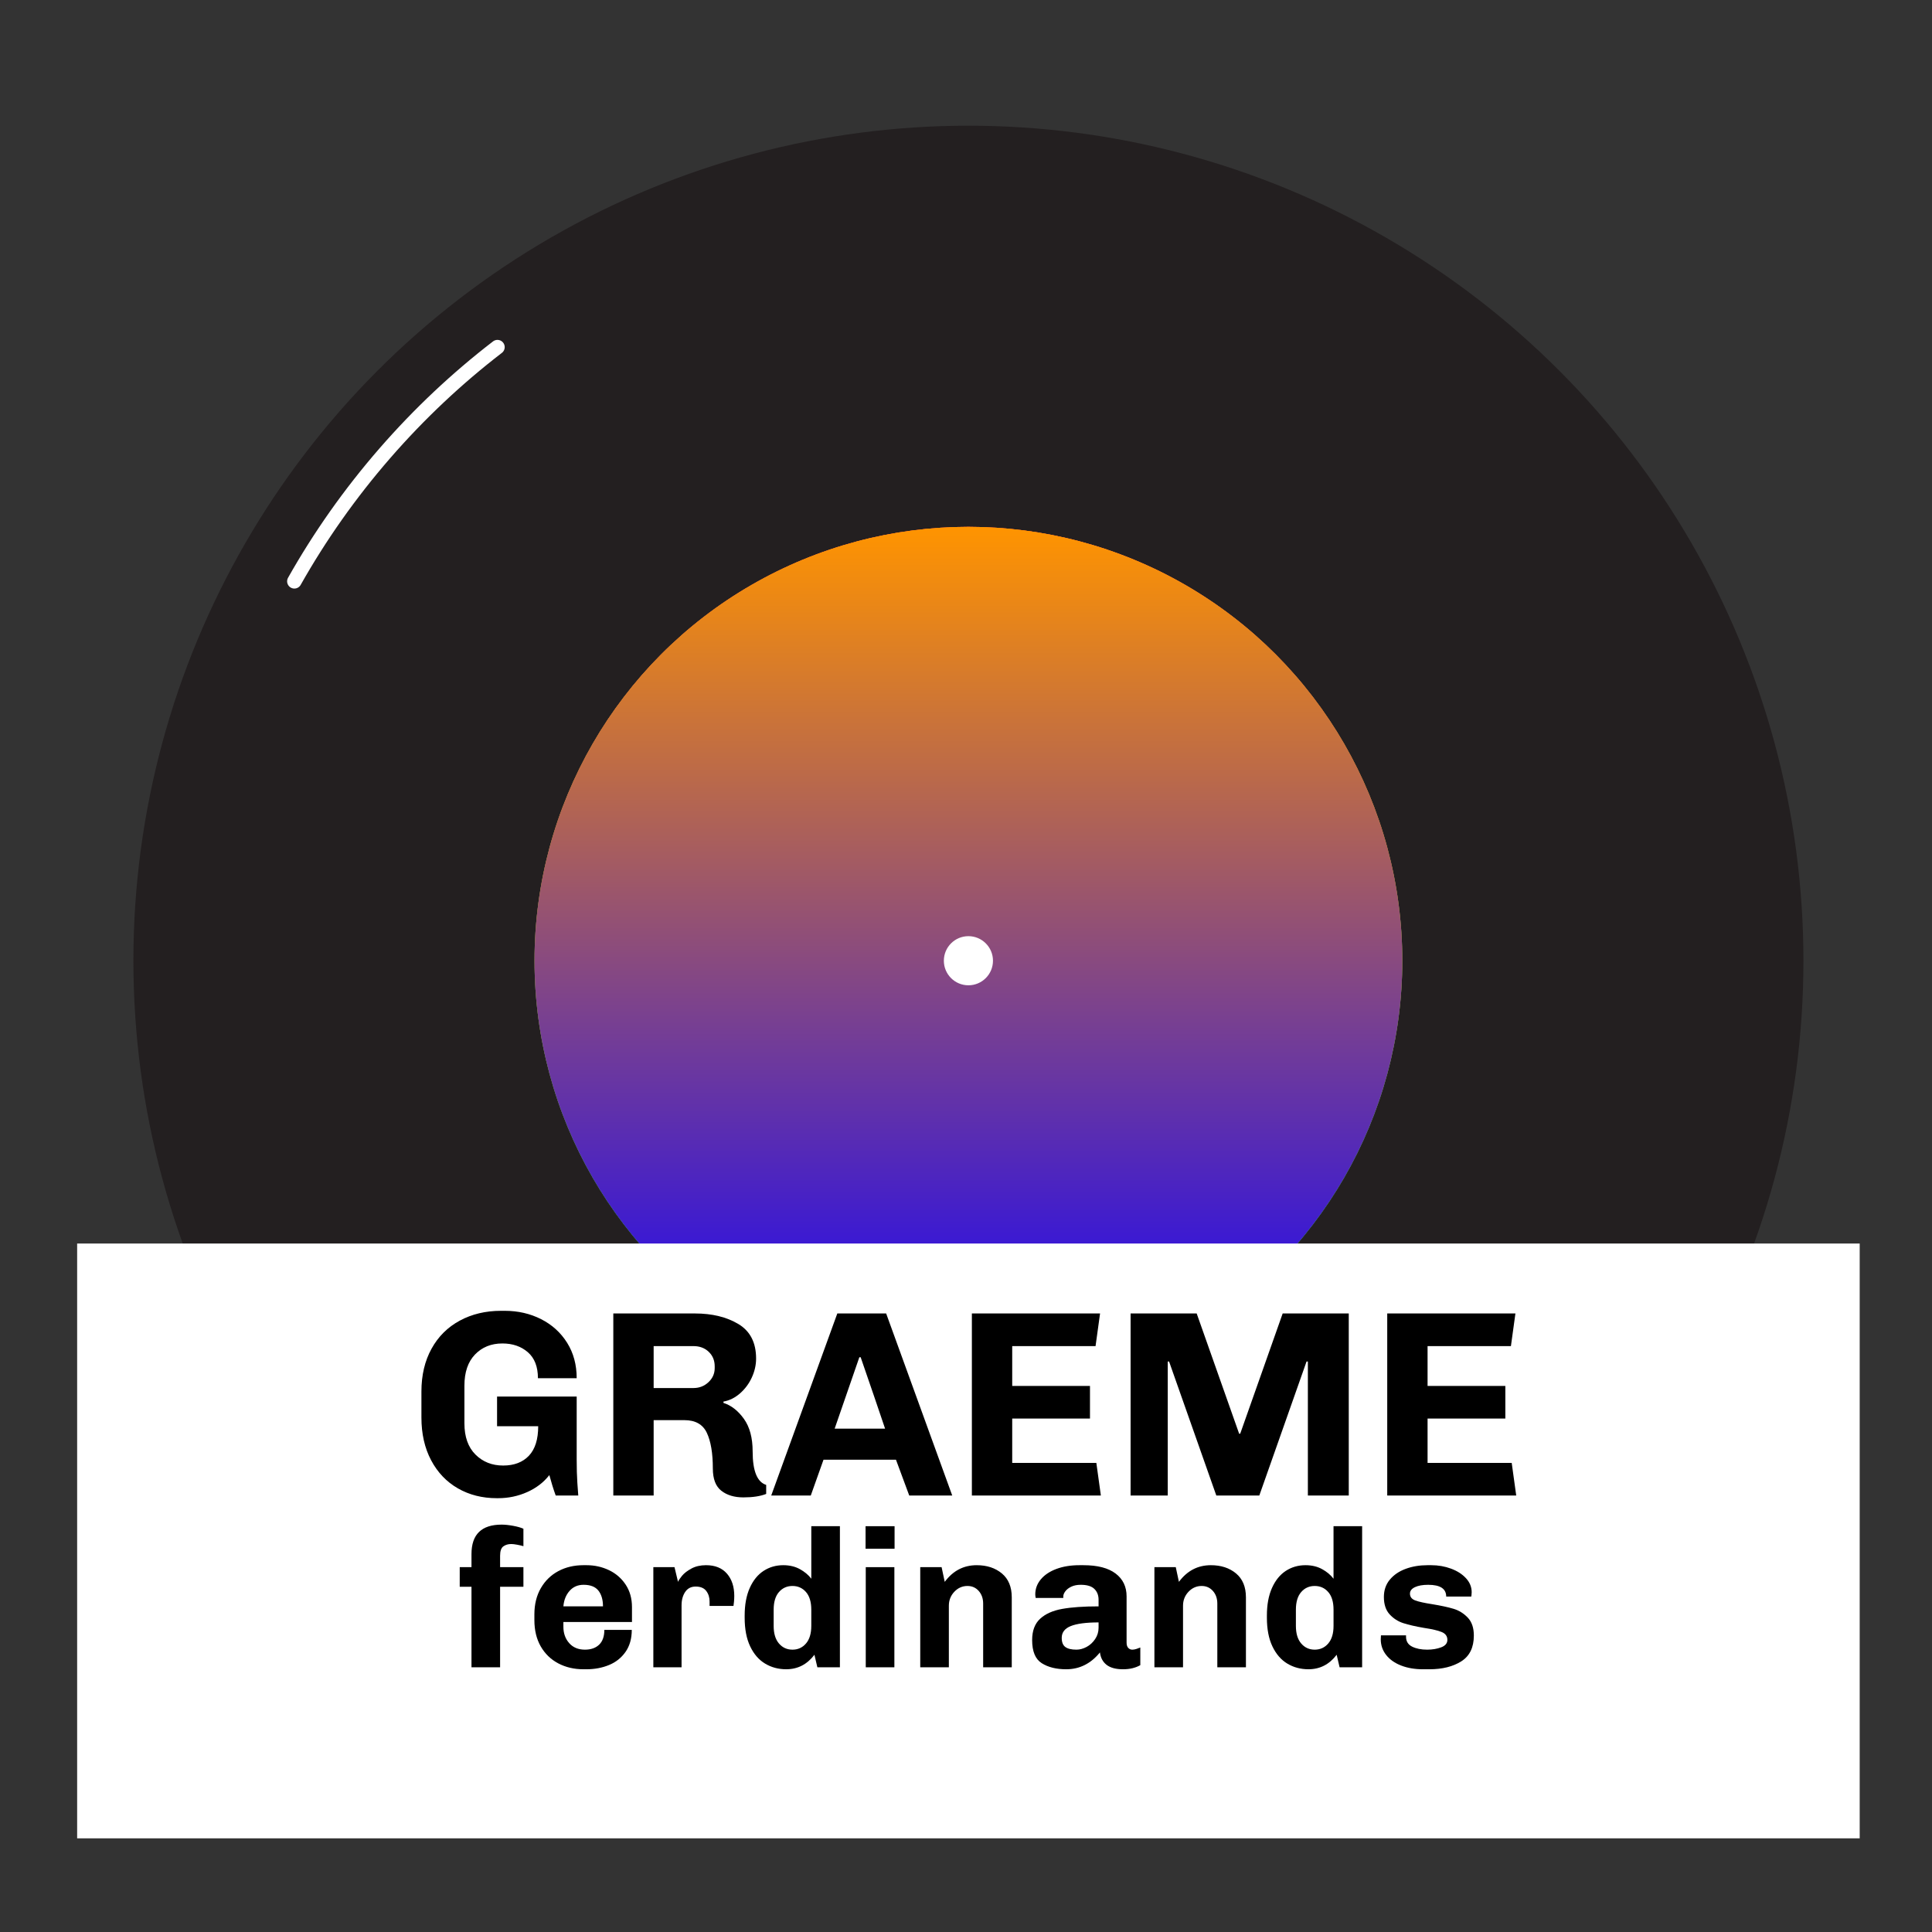 <?xml version="1.0" encoding="utf-8"?>
<!-- Generator: Adobe Illustrator 15.0.0, SVG Export Plug-In . SVG Version: 6.00 Build 0)  -->
<!DOCTYPE svg PUBLIC "-//W3C//DTD SVG 1.1//EN" "http://www.w3.org/Graphics/SVG/1.1/DTD/svg11.dtd">
<svg version="1.1" id="Layer_1" xmlns="http://www.w3.org/2000/svg" xmlns:xlink="http://www.w3.org/1999/xlink" x="0px" y="0px"
	 width="400px" height="400px" viewBox="0 0 400 400" enable-background="new 0 0 400 400" xml:space="preserve">
<rect x="0" y="0" width="400" height="400" fill="#333333" stroke="none"/>
<circle fill="#231F20" cx="200.5" cy="198.906" r="172.881"/>
<linearGradient id="SVGID_1_" gradientUnits="userSpaceOnUse" x1="200.5" y1="288.739" x2="200.5" y2="109.079">
	<stop  offset="0" style="stop-color:#04ACCC"/>
	<stop  offset="1" style="stop-color:#FF1F80"/>
</linearGradient>
<circle fill="url(#SVGID_1_)" cx="200.5" cy="198.909" r="89.831"/>
<linearGradient id="SVGID_2_" gradientUnits="userSpaceOnUse" x1="200.5" y1="288.739" x2="200.5" y2="109.079">
	<stop  offset="0" style="stop-color:#12BC00"/>
	<stop  offset="1" style="stop-color:#FF9400"/>
</linearGradient>
<circle fill="url(#SVGID_2_)" cx="200.5" cy="198.909" r="89.831"/>
<linearGradient id="SVGID_3_" gradientUnits="userSpaceOnUse" x1="200.5" y1="288.739" x2="200.5" y2="109.079">
	<stop  offset="0" style="stop-color:#1200FF"/>
	<stop  offset="1" style="stop-color:#FF9400"/>
</linearGradient>
<circle fill="url(#SVGID_3_)" cx="200.5" cy="198.909" r="89.831"/>
<rect x="15.972" y="257.459" fill="#FFFFFF" width="369.057" height="123.148"/>
<circle fill="#FFFFFF" cx="200.5" cy="198.909" r="5.085"/>
<path fill="none" stroke="#FFFFFF" stroke-width="3" stroke-linecap="round" stroke-miterlimit="10" d="M60.945,120.354
	c5.228-9.266,11.463-18.146,18.714-26.488c7.168-8.246,14.995-15.581,23.334-21.995"/>
<g>
	<path d="M98.434,301.144c1.52,1.521,3.435,2.28,5.742,2.28c2.271,0,4.047-0.678,5.33-2.033c1.282-1.354,1.923-3.388,1.923-6.1
		h-8.517v-6.154h16.485v13.023c0,1.832,0.045,3.443,0.137,4.836c0.091,1.393,0.155,2.271,0.192,2.637h-4.671
		c-0.477-1.318-0.916-2.729-1.318-4.23c-1.173,1.502-2.702,2.674-4.588,3.517c-1.887,0.843-3.893,1.264-6.017,1.264h-0.275
		c-3.004,0-5.687-0.677-8.05-2.032c-2.363-1.355-4.213-3.298-5.55-5.825c-1.337-2.528-2.005-5.476-2.005-8.847v-5.385
		c0-3.371,0.695-6.32,2.088-8.848c1.392-2.527,3.343-4.469,5.852-5.824c2.509-1.355,5.358-2.033,8.545-2.033h0.769
		c2.748,0,5.256,0.576,7.528,1.73c2.271,1.154,4.066,2.785,5.385,4.891c1.319,2.107,1.979,4.553,1.979,7.336h-8.023
		c0-2.381-0.696-4.176-2.088-5.385c-1.393-1.209-3.151-1.814-5.275-1.814c-2.308,0-4.195,0.762-5.66,2.281
		c-1.465,1.521-2.198,3.673-2.198,6.457v7.803C96.154,297.471,96.914,299.624,98.434,301.144z"/>
	<path d="M153.905,310.018c-1.869,0-3.389-0.457-4.561-1.373c-1.173-0.916-1.758-2.454-1.758-4.616c0-3.149-0.412-5.604-1.236-7.363
		s-2.373-2.638-4.643-2.638h-6.375v15.605h-8.352v-37.695h16.869c3.59,0,6.603,0.733,9.04,2.198
		c2.436,1.466,3.654,3.847,3.654,7.144c0,1.318-0.293,2.619-0.879,3.901c-0.586,1.282-1.401,2.382-2.445,3.297
		c-1.044,0.917-2.189,1.483-3.435,1.704v0.274c1.612,0.513,3.022,1.612,4.231,3.297c1.209,1.686,1.813,3.938,1.813,6.759
		c0,4.03,0.935,6.338,2.803,6.924v1.868C157.422,309.779,155.846,310.018,153.905,310.018z M146.679,286.17
		c0.86-0.806,1.292-1.776,1.292-2.912v-0.385c0-1.209-0.412-2.207-1.236-2.995c-0.824-0.787-1.878-1.181-3.16-1.181h-8.243v8.682
		h8.243C144.784,287.379,145.818,286.977,146.679,286.17z"/>
	<path d="M185.5,302.215H170.5l-2.638,7.418h-8.188l13.683-37.695h10.111l13.682,37.695h-8.902L185.5,302.215z M172.807,295.786
		h10.44c-1.393-4.14-3.077-9.067-5.055-14.782h-0.275L172.807,295.786z"/>
	<path d="M201.216,309.633v-37.695h26.54l-0.934,6.76h-17.254v8.242h16.1v6.758h-16.1v9.178h17.418l0.936,6.758H201.216z"/>
	<path d="M270.781,309.633v-27.749h-0.274l-9.781,27.749h-8.901l-9.781-27.749h-0.275v27.749h-7.692v-37.695h13.683l8.791,24.893
		h0.221l8.791-24.893h13.684v37.695H270.781z"/>
	<path d="M287.211,309.633v-37.695h26.541l-0.934,6.76h-17.255v8.242h16.101v6.758h-16.101v9.178h17.419l0.935,6.758H287.211z"/>
</g>
<g>
	<path d="M107.069,319.817c-0.514-0.095-0.92-0.142-1.217-0.142c-0.649,0-1.197,0.162-1.643,0.486s-0.669,0.975-0.669,1.947v2.354
		h4.828v4.058h-4.828v16.675h-5.924v-16.675h-2.435v-4.058h2.435v-2.719c0-4.057,2.083-6.086,6.248-6.086
		c0.676,0,1.461,0.082,2.354,0.244s1.609,0.365,2.15,0.608v3.61C108.016,320.014,107.583,319.912,107.069,319.817z"/>
	<path d="M129.505,342.011c-0.866,1.231-2.008,2.138-3.428,2.718c-1.42,0.582-2.969,0.873-4.646,0.873h-0.649
		c-1.921,0-3.651-0.406-5.193-1.217c-1.542-0.812-2.752-1.981-3.631-3.51c-0.879-1.527-1.319-3.348-1.319-5.457v-1.177
		c0-2.083,0.446-3.896,1.339-5.437c0.893-1.542,2.103-2.719,3.631-3.53c1.528-0.812,3.252-1.218,5.173-1.218h0.649
		c1.677,0,3.232,0.346,4.666,1.035s2.583,1.691,3.449,3.002c0.866,1.312,1.298,2.861,1.298,4.646v3.083h-14.2v0.974
		c0,1.354,0.398,2.482,1.197,3.389c0.797,0.906,1.887,1.359,3.266,1.359c1.244,0,2.225-0.346,2.941-1.035
		c0.716-0.689,1.075-1.711,1.075-3.063h5.68C130.804,339.259,130.371,340.78,129.505,342.011z M117.922,329.373
		c-0.744,0.838-1.17,1.906-1.278,3.205h8.196c0-1.38-0.318-2.469-0.954-3.267c-0.636-0.798-1.657-1.196-3.063-1.196
		C119.632,328.115,118.666,328.534,117.922,329.373z"/>
	<path d="M146.911,331.563c0-0.839-0.23-1.562-0.69-2.171c-0.46-0.608-1.19-0.912-2.191-0.912c-0.947,0-1.67,0.371-2.17,1.115
		c-0.501,0.744-0.75,1.67-0.75,2.779v12.82h-5.843v-20.732h4.382l0.73,3.043c0.108-0.297,0.385-0.717,0.832-1.258
		s1.096-1.041,1.948-1.501s1.859-0.69,3.022-0.69c1.866,0,3.307,0.582,4.321,1.745c1.014,1.163,1.521,2.705,1.521,4.626
		c0,0.405-0.021,0.811-0.061,1.217s-0.075,0.689-0.102,0.852h-4.95V331.563z"/>
	<path d="M168.618,342.6c-1.515,2.002-3.462,3.002-5.842,3.002c-1.623,0-3.083-0.393-4.382-1.177s-2.327-1.974-3.083-3.57
		c-0.758-1.596-1.136-3.57-1.136-5.924v-0.446c0-2.244,0.351-4.151,1.055-5.721c0.703-1.568,1.657-2.744,2.86-3.529
		s2.562-1.178,4.078-1.178c1.298,0,2.441,0.271,3.429,0.812c0.987,0.541,1.778,1.203,2.374,1.988v-10.874h5.923v29.212h-4.666
		L168.618,342.6z M161.274,340.266c0.73,0.853,1.664,1.279,2.8,1.279c1.136,0,2.069-0.427,2.799-1.279
		c0.73-0.852,1.096-2.062,1.096-3.631v-3.367c0-1.596-0.365-2.812-1.096-3.652c-0.73-0.838-1.664-1.258-2.799-1.258
		c-1.136,0-2.069,0.42-2.8,1.258c-0.73,0.84-1.095,2.057-1.095,3.652v3.367C160.179,338.204,160.544,339.414,161.274,340.266z"/>
	<path d="M179.207,315.983h6.005v4.666h-6.005V315.983z M179.247,345.195v-20.732h5.924v20.732H179.247z"/>
	<path d="M195.598,327.506c1.704-2.299,3.908-3.449,6.613-3.449c2.11,0,3.848,0.568,5.214,1.705c1.366,1.136,2.05,2.786,2.05,4.949
		v14.484h-5.924V332.01c0-1.055-0.305-1.928-0.914-2.617c-0.607-0.689-1.386-1.035-2.332-1.035c-1.055,0-1.961,0.4-2.719,1.197
		c-0.757,0.799-1.136,1.766-1.136,2.901v12.739h-5.924v-20.732h4.422L195.598,327.506z"/>
	<path d="M226.574,328.967c-0.582-0.568-1.521-0.852-2.819-0.852c-0.758,0-1.407,0.128-1.948,0.385
		c-0.541,0.258-0.953,0.575-1.236,0.953c-0.285,0.379-0.426,0.73-0.426,1.055v0.325h-5.722c-0.054-0.325-0.081-0.567-0.081-0.73
		c0-1.163,0.386-2.204,1.156-3.124c0.771-0.919,1.846-1.637,3.226-2.15s2.962-0.771,4.747-0.771h0.852
		c2.922,0,5.139,0.576,6.654,1.725c1.515,1.15,2.272,2.726,2.272,4.727v9.576c0,0.486,0.114,0.852,0.345,1.096
		c0.229,0.242,0.508,0.365,0.832,0.365c0.27,0,0.568-0.055,0.893-0.163c0.324-0.107,0.581-0.202,0.771-0.284v3.652
		c-1.001,0.567-2.19,0.852-3.57,0.852c-1.487,0-2.624-0.305-3.408-0.913s-1.245-1.467-1.38-2.576
		c-1.893,2.327-4.219,3.489-6.979,3.489c-2.056,0-3.746-0.419-5.071-1.258c-1.325-0.838-1.987-2.435-1.987-4.787
		c0-1.921,0.547-3.389,1.643-4.402c1.096-1.015,2.617-1.697,4.564-2.049s4.463-0.527,7.547-0.527v-1.38
		C227.447,330.279,227.156,329.535,226.574,328.967z M221.706,336.655c-1.258,0.501-1.887,1.318-1.887,2.454
		c0,0.893,0.249,1.521,0.751,1.887c0.5,0.365,1.264,0.549,2.292,0.549c0.703,0,1.405-0.189,2.11-0.568
		c0.702-0.379,1.291-0.92,1.764-1.623c0.474-0.703,0.711-1.487,0.711-2.354v-1.096C224.877,335.904,222.964,336.155,221.706,336.655
		z"/>
	<path d="M244.082,327.506c1.703-2.299,3.908-3.449,6.613-3.449c2.109,0,3.848,0.568,5.213,1.705
		c1.365,1.136,2.049,2.786,2.049,4.949v14.484h-5.924V332.01c0-1.055-0.304-1.928-0.912-2.617c-0.609-0.689-1.387-1.035-2.333-1.035
		c-1.056,0-1.962,0.4-2.719,1.197c-0.757,0.799-1.136,1.766-1.136,2.901v12.739h-5.924v-20.732h4.422L244.082,327.506z"/>
	<path d="M276.742,342.6c-1.516,2.002-3.463,3.002-5.842,3.002c-1.623,0-3.084-0.393-4.383-1.177
		c-1.298-0.784-2.326-1.974-3.083-3.57c-0.758-1.596-1.136-3.57-1.136-5.924v-0.446c0-2.244,0.351-4.151,1.055-5.721
		c0.703-1.568,1.656-2.744,2.859-3.529c1.204-0.785,2.562-1.178,4.078-1.178c1.299,0,2.441,0.271,3.429,0.812
		s1.778,1.203,2.374,1.988v-10.874h5.923v29.212h-4.665L276.742,342.6z M269.398,340.266c0.73,0.853,1.664,1.279,2.8,1.279
		s2.069-0.427,2.8-1.279c0.73-0.852,1.096-2.062,1.096-3.631v-3.367c0-1.596-0.365-2.812-1.096-3.652
		c-0.73-0.838-1.664-1.258-2.8-1.258s-2.069,0.42-2.8,1.258c-0.73,0.84-1.096,2.057-1.096,3.652v3.367
		C268.303,338.204,268.668,339.414,269.398,340.266z"/>
	<path d="M291.104,338.866c0,0.947,0.419,1.63,1.258,2.05c0.838,0.419,1.88,0.629,3.124,0.629c1.082,0,2.049-0.163,2.9-0.487
		c0.853-0.325,1.278-0.839,1.278-1.542c0-0.757-0.392-1.299-1.177-1.623s-2.002-0.608-3.651-0.852
		c-1.731-0.298-3.151-0.622-4.26-0.975c-1.11-0.351-2.063-0.959-2.86-1.825c-0.799-0.865-1.197-2.069-1.197-3.61
		c0-1.406,0.412-2.604,1.238-3.592c0.824-0.986,1.92-1.73,3.285-2.23c1.366-0.501,2.861-0.752,4.484-0.752h0.811
		c1.434,0,2.793,0.238,4.078,0.711c1.284,0.473,2.318,1.136,3.104,1.988c0.784,0.852,1.177,1.818,1.177,2.9
		c0,0.217-0.015,0.413-0.04,0.588c-0.027,0.177-0.041,0.278-0.041,0.305h-5.193c0-1.623-1.244-2.434-3.732-2.434
		c-1.137,0-2.049,0.162-2.739,0.486c-0.689,0.324-1.034,0.771-1.034,1.339c0,0.677,0.371,1.149,1.115,1.42s1.914,0.527,3.51,0.771
		c1.812,0.299,3.279,0.616,4.402,0.954c1.122,0.339,2.103,0.946,2.941,1.825c0.838,0.88,1.258,2.117,1.258,3.713
		c0,2.461-0.866,4.24-2.597,5.336c-1.731,1.095-3.936,1.643-6.613,1.643h-1.339c-1.678,0-3.179-0.258-4.504-0.771
		c-1.325-0.513-2.359-1.243-3.104-2.19c-0.744-0.946-1.115-2.028-1.115-3.245l0.04-0.812h5.193V338.866z"/>
</g>
</svg>
